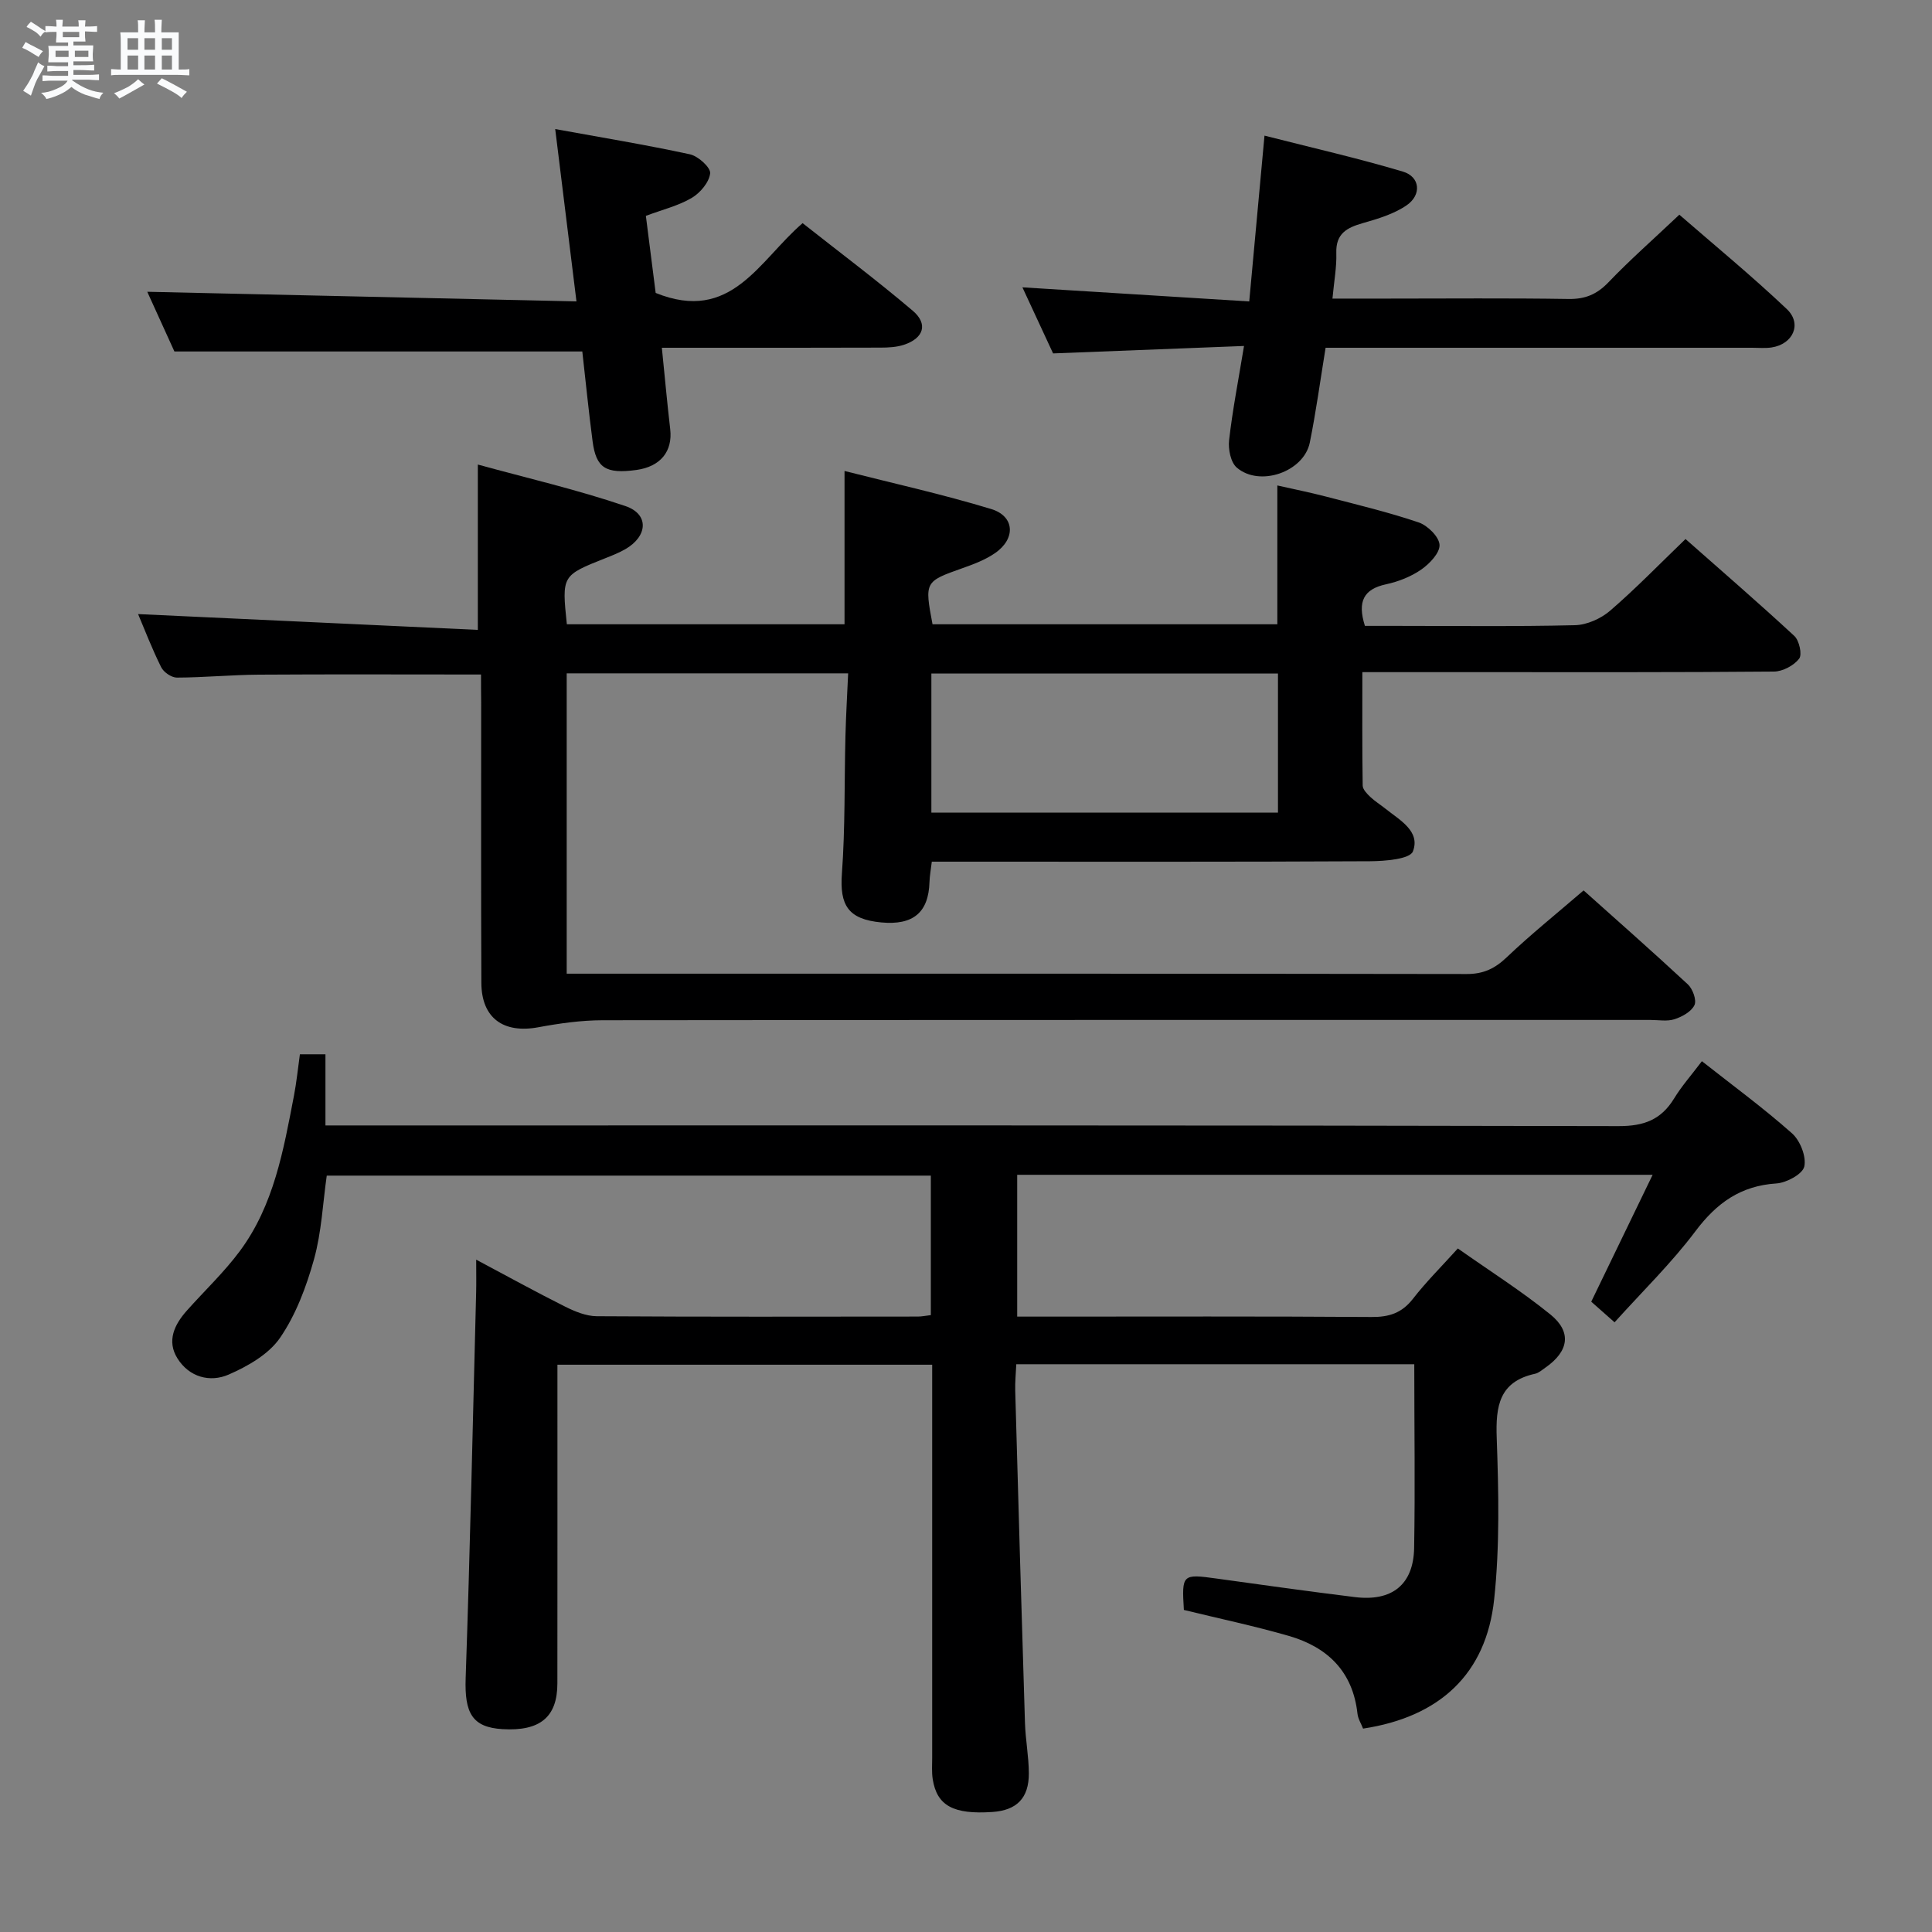 <svg enable-background="new 0 0 400 400" viewBox="0 0 400 400" xmlns="http://www.w3.org/2000/svg"><rect x="0" y="0" width="400" height="400" fill="#808080" stroke="none"/><path d="m6.8 9.5c.6.3 1.3.7 2.1 1.1-.4.4-.7.8-.9 1.2-.7-.4-1.3-.8-1.8-1.1s-1.1-.6-1.6-.8c.2-.4.5-.8.7-1.2.4.2.8.5 1.5.8zm.9 6.9c-.3.6-.5 1.1-.7 1.7s-.4 1.1-.6 1.7c-.6-.4-1.1-.7-1.6-1 .7-1 1.2-1.8 1.5-2.4.3-.5.6-1.1.8-1.7.3-.6.5-1.2.8-1.8.3.3.8.6 1.3.8-.7 1.3-1.2 2.2-1.5 2.7zm.1-11c.4.3 1 .7 1.7 1.1-.5.2-.8.6-1.1 1.1-.5-.6-1-1-1.4-1.2s-.9-.6-1.5-.8c.2-.4.5-.7.9-1.1.5.3.9.6 1.4.9zm10.5 13.1c1 .4 2 .6 3.1.7-.4.4-.7.8-.8 1.3-.9-.2-1.9-.6-3-.9-1-.4-2-.9-2.8-1.6-.5.4-1.1.9-1.9 1.3s-1.9.9-3.3 1.2c-.1-.3-.5-.8-1.1-1.3 1 0 2.1-.3 3.2-.8 1.2-.5 1.9-1 2.3-1.7h-3.2c-.4 0-1 0-2 .1v-1.2c1 0 1.7.1 2 .1h3.3v-1h-2.3c-.2 0-.9 0-2 .1v-1.2c1.2 0 1.9.1 2 .1h2.3v-.8h-4.1c0-.7.1-1.2.1-1.6 0-.5 0-1.1-.1-1.8h4.1v-.7h-2.5c0-.6.1-1.1.1-1.6v-.6h-.5c-.4 0-1 0-1.8.1v-1.3c1.2 0 1.9.1 2.1.1h.2c0-.3 0-.8-.1-1.4h1.4c0 .6-.1 1-.1 1.4h3.4c0-.4 0-.8-.1-1.3h1.5c0 .4-.1.9-.1 1.3.7 0 1.5 0 2.5-.1v1.2c-1 0-1.8-.1-2.5-.1v.6c0 .3 0 .8.1 1.5h-2.5v.8h4.1c0 .7-.1 1.3-.1 1.8s0 1 .1 1.5h-4.1v.8h1.4c.8 0 1.8 0 2.9-.1v1.2c-1 0-1.9-.1-2.8-.1h-1.5v1h3.2c.3 0 1 0 2.1-.1v1.2c-1.1 0-1.8-.1-2.1-.1h-3.4l-.1.1c1.4 1 2.4 1.5 3.4 1.9zm-4.1-6.7v-1.3h-2.7v1.3zm2.2-4.1v-1.1h-3.4v1.1zm1.9 4.1v-1.3h-2.8v1.3z" fill="#fafbfc"/><path d="m37 6.7v2.3 5.4c1 0 1.8 0 2.2-.1v1.3c-.6 0-1.5-.1-2.5-.1h-11.9c-.7 0-1.3 0-1.8.1v-1.3c.5 0 1.1.1 2 .1v-5.2c0-1 0-1.8-.1-2.5h3.7c0-1.3 0-2.1-.1-2.5h1.5c0 .4-.1 1.3-.1 2.5h2.2c0-1.2 0-2.1-.1-2.6h1.5c0 .4-.1 1.3-.1 2.6zm-12.3 13.7c-.3-.4-.7-.8-1.1-1.1 1.1-.4 2.1-.9 2.9-1.3.8-.5 1.5-1 2.1-1.6.4.4.9.8 1.3 1.1-2.5 1.4-4.2 2.4-5.2 2.9zm3.9-10.1v-2.4h-2.2v2.4zm0 4.1v-2.9h-2.2v2.9zm3.5-4.1v-2.4h-2.2v2.4zm0 4.1v-2.9h-2.2v2.9zm.4 2.9 1-1.1c.6.3 1.4.7 2.5 1.3s2 1.1 2.7 1.5c-.4.4-.8.8-1.1 1.3-.8-.8-2.5-1.7-5.1-3zm3.1-7v-2.4h-2.1v2.4zm0 4.1v-2.9h-2.1v2.9z" fill="#fafbfc"/><g fill="#000001"><path d="m292.81 282.45c-27.7 0-54.79 0-82.4 0-.08 1.88-.27 3.65-.22 5.42.64 22.95 1.3 45.91 2.02 68.86.11 3.48.79 6.95.8 10.42.02 5.14-2.52 7.66-7.54 8-8.06.55-11.49-1.29-12.36-6.78-.23-1.47-.11-2.99-.11-4.49-.01-25.17 0-50.33 0-75.5 0-1.82 0-3.64 0-5.83-25.83 0-51.38 0-77.59 0v5.99c0 20 .01 40-.01 60-.01 6.98-3.6 9.92-11.37 9.46-6.27-.38-7.87-3.32-7.62-10.58.92-26.61 1.48-53.23 2.17-79.85.05-1.93.01-3.86.01-6.77 6.73 3.58 12.51 6.77 18.41 9.72 2.02 1.01 4.35 1.97 6.54 1.99 22.17.14 44.33.09 66.5.07.81 0 1.61-.18 2.68-.3 0-9.62 0-19.05 0-28.88-41.48 0-83.04 0-125.07 0-.81 5.66-1.07 11.68-2.64 17.33-1.58 5.66-3.74 11.46-7.03 16.25-2.34 3.41-6.7 5.9-10.66 7.62-3.85 1.67-8.14.53-10.57-3.34-2.28-3.63-.65-7.02 1.95-9.93 3.65-4.1 7.69-7.91 10.95-12.3 7.05-9.49 9.04-20.9 11.21-32.17.53-2.76.81-5.57 1.23-8.58h5.29v14.73h6.24c87.17 0 174.33-.06 261.5.14 5.27.01 8.8-1.33 11.49-5.73 1.55-2.54 3.55-4.8 5.75-7.71 6.37 5.02 12.76 9.7 18.66 14.94 1.68 1.49 2.99 4.8 2.54 6.86-.34 1.57-3.67 3.37-5.77 3.51-7.42.48-12.37 4.04-16.76 9.88-4.95 6.59-10.93 12.41-16.75 18.87-2.09-1.84-3.52-3.11-4.83-4.27 4.27-8.82 8.37-17.29 12.71-26.27-44.28 0-87.71 0-131.56 0v29.36h5.85c22.5 0 45-.08 67.5.08 3.64.03 6.28-.81 8.57-3.75 2.74-3.53 5.94-6.7 9.31-10.44 6.52 4.6 13.13 8.78 19.17 13.67 4.48 3.64 3.79 7.64-1.04 11-.68.47-1.37 1.1-2.13 1.27-7.43 1.62-8.19 6.68-7.95 13.28.39 11.13.65 22.38-.53 33.42-1.65 15.49-11.3 24.37-27.14 26.77-.38-.99-1.04-2.01-1.16-3.09-.96-8.75-6.22-13.8-14.24-16.11-7.14-2.06-14.43-3.59-21.7-5.37-.46-7.39-.32-7.48 6.75-6.5 9.54 1.33 19.08 2.66 28.64 3.84 7.66.95 12.12-2.54 12.28-10.11.22-12.49.03-24.98.03-38.1z"/><path d="m99.59 139.65c-15.79 0-30.91-.07-46.02.03-5.65.04-11.3.59-16.95.61-1.11 0-2.74-1.11-3.25-2.15-1.91-3.84-3.45-7.86-4.78-11 23.37 1.09 46.83 2.18 70.34 3.27 0-11.99 0-22.54 0-34.23 10.08 2.77 20.5 5.18 30.57 8.6 4.93 1.68 4.62 6.24-.03 8.92-1.29.74-2.7 1.3-4.09 1.85-9.07 3.6-9.07 3.59-8.02 13.7h57.49c0-10.3 0-20.61 0-31.74 10 2.54 20.3 4.82 30.37 7.88 4.89 1.49 5.11 6.15.8 9.12-2.01 1.39-4.41 2.3-6.74 3.12-7.82 2.77-7.88 2.8-6.21 11.62h71.39c0-9.49 0-18.72 0-28.74 3.28.74 6.73 1.43 10.14 2.32 6.41 1.67 12.86 3.21 19.12 5.33 1.85.63 4.22 2.96 4.32 4.63.1 1.66-2.05 3.92-3.77 5.12-2.13 1.48-4.75 2.51-7.3 3.06-4.63 1-5.98 3.55-4.38 8.61h6c12.5 0 25 .16 37.49-.14 2.48-.06 5.37-1.36 7.28-3 5.29-4.56 10.17-9.6 15.61-14.84 7.27 6.42 15.02 13.12 22.53 20.07 1.02.95 1.66 3.86.99 4.71-1.1 1.42-3.4 2.64-5.2 2.66-20.33.18-40.66.12-60.99.12-7.82 0-15.63 0-24.24 0 0 8-.05 15.75.07 23.49.01.79.89 1.69 1.56 2.33.96.91 2.11 1.62 3.15 2.45 2.96 2.37 7.29 4.66 5.69 8.84-.62 1.61-5.79 2.02-8.9 2.04-28.16.15-56.33.09-84.49.09-1.97 0-3.94 0-6.22 0-.2 1.68-.44 2.94-.48 4.22-.19 6.3-3.37 8.98-9.98 8.36-6.85-.65-8.64-3.53-8.15-10.15.69-9.45.49-18.96.73-28.45.11-4.25.36-8.49.56-12.97-19.8 0-38.88 0-58.27 0v62.18h5.36c60.33 0 120.65-.03 180.98.07 3.46.01 5.84-1.13 8.3-3.48 4.93-4.7 10.28-8.98 15.9-13.83 6.35 5.69 14.06 12.47 21.58 19.45 1.01.94 1.86 3.28 1.37 4.3-.64 1.35-2.55 2.41-4.14 2.92-1.51.49-3.3.15-4.96.15-72.32 0-144.65-.02-216.97.06-4.43.01-8.91.64-13.28 1.45-7.24 1.35-11.78-1.9-11.81-9.19-.09-19.33-.03-38.66-.04-57.99-.03-1.94-.03-3.89-.03-5.85zm165-.2c-24.08 0-47.78 0-71.76 0v28.79h71.76c0-9.62 0-18.88 0-28.79z"/><path d="m257.56 71.63c-13.42.52-26.32 1.03-39.53 1.54-1.95-4.2-4.09-8.83-6.35-13.68 15.84.99 31.26 1.95 46.96 2.92 1.09-11.87 2.08-22.58 3.16-34.33 9.91 2.53 19.38 4.68 28.66 7.45 3.56 1.06 3.93 4.81.76 6.98-2.64 1.81-5.94 2.79-9.08 3.69-3.3.94-5.6 2.17-5.47 6.18.09 2.92-.47 5.87-.8 9.44h11.4c12.5 0 24.99-.12 37.49.08 3.45.05 5.86-.96 8.25-3.45 4.48-4.68 9.37-8.97 14.68-14 7.12 6.19 14.92 12.6 22.24 19.53 3.24 3.07 1.3 7.29-3.16 7.96-1.31.19-2.66.06-3.99.06-27.49 0-54.98 0-82.48 0-1.82 0-3.63 0-5.85 0-1.09 6.69-1.97 13.2-3.27 19.63-1.23 6.06-10.38 9.26-15.12 5.18-1.26-1.08-1.8-3.81-1.59-5.66.71-6.24 1.92-12.42 3.09-19.52z"/><path d="m120.56 72.77c-28.28 0-56.03 0-84.45 0-1.75-3.86-3.86-8.5-5.62-12.36 29.25.65 58.65 1.31 88.86 1.99-1.52-12.34-2.9-23.47-4.4-35.68 9.56 1.74 18.78 3.26 27.9 5.23 1.7.37 4.31 2.74 4.18 3.93-.2 1.86-2.06 4.06-3.82 5.1-2.77 1.63-6.05 2.42-9.49 3.71.73 5.76 1.44 11.29 2.03 15.96 15.66 6.33 21.33-6.62 30.42-14.45 7.56 5.97 15.37 11.82 22.8 18.13 3.23 2.74 2.28 5.68-1.78 7.04-1.53.51-3.25.6-4.89.6-13.16.05-26.31.03-39.47.03-1.78 0-3.56 0-5.8 0 .61 6.03 1.1 11.45 1.73 16.86.53 4.6-2.02 7.75-6.99 8.44-6.33.86-8.35-.38-9.08-5.93-.82-6.24-1.44-12.5-2.13-18.6z"/></g></svg>